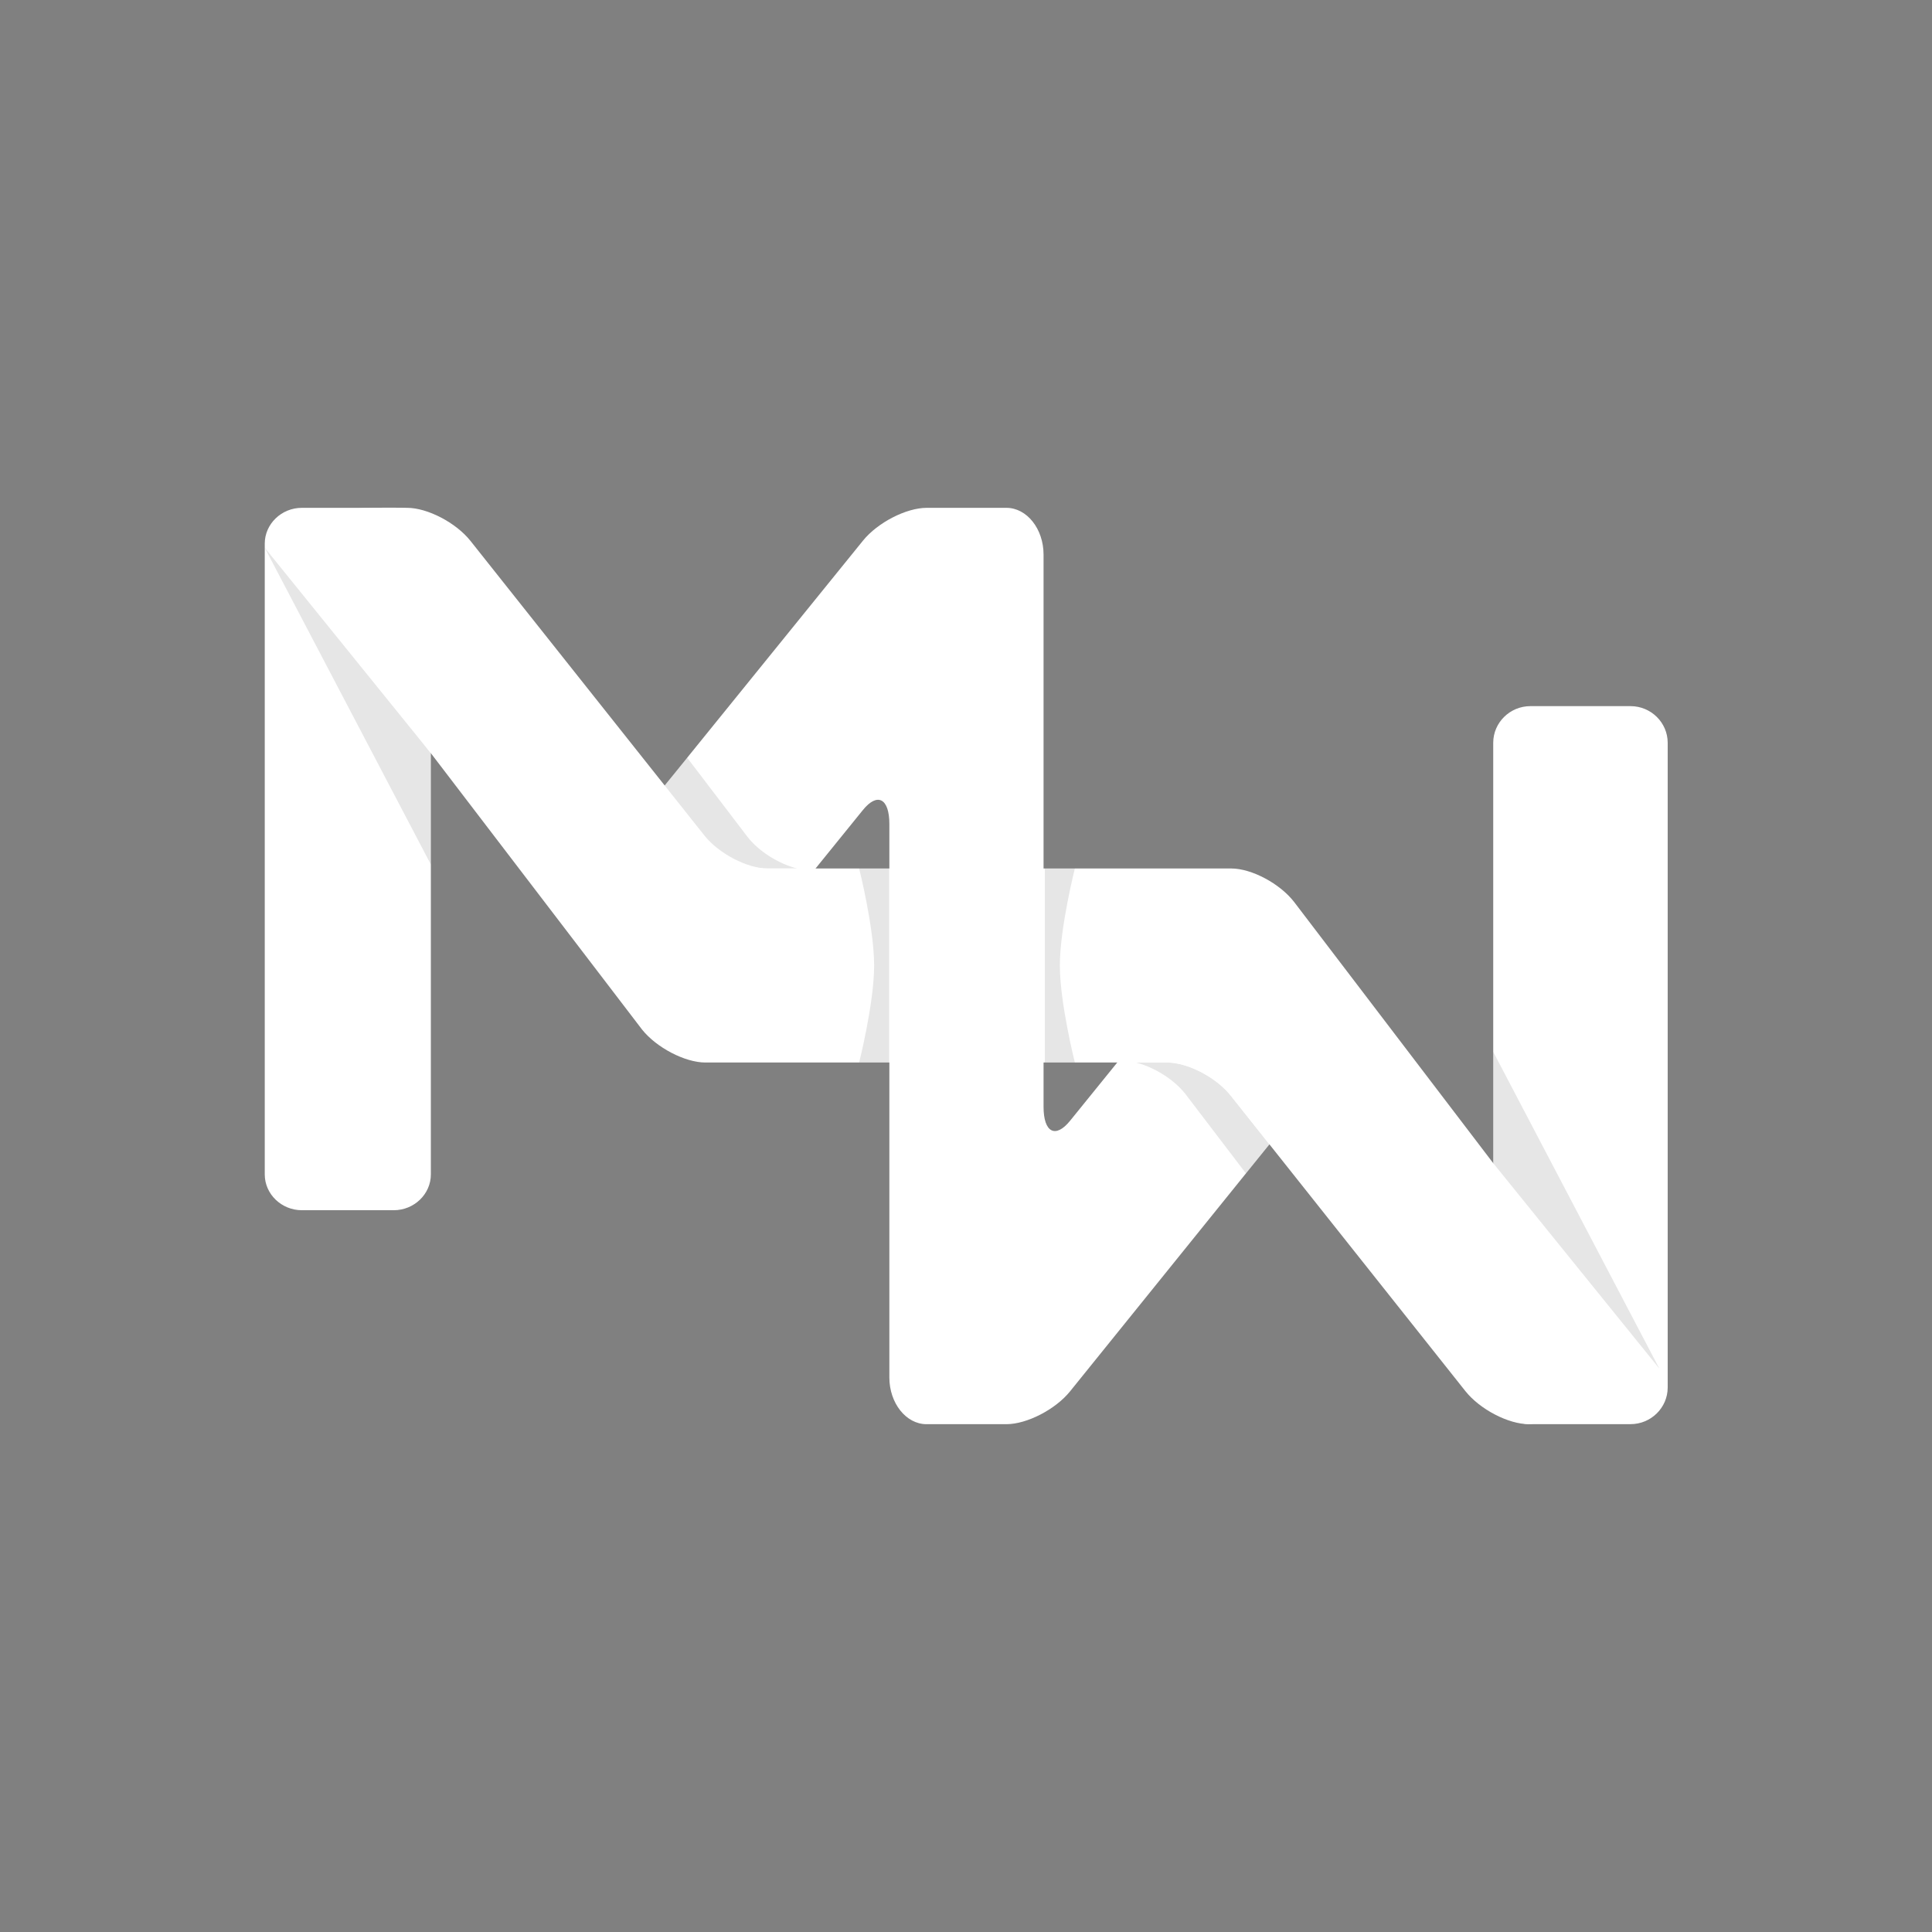 <svg version="1.1" id="Layer_1" xmlns="http://www.w3.org/2000/svg" xmlns:xlink="http://www.w3.org/1999/xlink" x="0px" y="0px"
	 width="236.667px" height="236.667px" viewBox="0 0 236.667 236.667" enable-background="new 0 0 236.667 236.667"
	 xml:space="preserve">
<rect x="0" y="0" width="236.667" height="236.667" fill="#808080" stroke="none"/>
<path fill="#FFFFFF" d="M71.482,108.498c-1.785,2.205-1.785,5.813,0,8.017l6.864,8.475c1.784,2.205,4.706,2.205,6.491,0
	l20.863-25.759c1.785-2.205,3.246-1.434,3.246,1.715l-0.001,67.791c0,3.146,2.048,5.723,4.548,5.723h9.793
	c2.502,0,6.006-1.807,7.789-4.016l34.113-42.268c1.781-2.209,1.779-5.82-0.006-8.023l-6.863-8.475c-1.786-2.204-4.707-2.204-6.492,0
	l-20.748,25.618c-1.785,2.203-3.245,1.432-3.245-1.715V67.932c0-3.146-2.047-5.723-4.548-5.723h-9.769
	c-2.501,0-6.008,1.805-7.794,4.009L71.482,108.498z"/>
<path fill="#FFFFFF" d="M182.918,90.984c0-2.465,2.047-4.483,4.547-4.483h12.277c2.5,0,4.547,2.019,4.547,4.483v78.988
	c0,2.467-2.047,4.484-4.547,4.484h-12.277c-2.5,0-4.547-2.018-4.547-4.484V90.984z"/>
<path fill="#FFFFFF" d="M32.432,66.595c0-2.411,2.047-4.386,4.547-4.386H48.23c2.502,0,4.549,1.975,4.549,4.386v77.268
	c0,2.412-2.047,4.387-4.549,4.387H36.979c-2.5,0-4.547-1.975-4.547-4.387V66.595z"/>
<path opacity="0.1" d="M145.237,134.046l7.388,9.693l2.861-3.58l-4.729-5.955c-1.768-2.227-5.261-4.047-7.762-4.047h-3.854
	C141.361,130.707,143.849,132.246,145.237,134.046z"/>
<polygon opacity="0.1" points="52.779,105.9 52.779,92.265 32.432,67.102 "/>
<path opacity="0.1" d="M91.555,102.497l-7.389-9.692l-2.861,3.58l4.729,5.954c1.768,2.227,5.26,4.048,7.762,4.048h3.854
	C95.43,105.836,92.942,104.299,91.555,102.497z"/>
<path fill="#FFFFFF" d="M158.533,110.496c-1.742-2.26-5.213-4.109-7.713-4.109H94.043c-2.5,0-5.994-1.821-7.762-4.048l-28.65-36.082
	c-1.77-2.226-5.262-4.048-7.763-4.048c0,0-5.103-0.129-7.8,0.242c-5.391,0.744-10.247,2.453-9.066,3.935l45.646,59.729
	c1.771,2.223,5.266,4.043,7.766,4.043h56.582c2.501,0,5.994,1.82,7.762,4.047l28.75,36.205c1.768,2.227,5.26,4.049,7.762,4.049
	c0,0,18.119-2.516,16.379-4.775L158.533,110.496z"/>
<path opacity="0.1" d="M105.242,130.158h3.676l0,0v-23.77v-0.001h-3.676c0,0,1.838,7.262,1.838,11.886
	C107.08,122.896,105.242,130.158,105.242,130.158z"/>
<polygon opacity="0.1" points="182.918,128.849 182.918,142.486 203.266,167.648 "/>
<path opacity="0.1" d="M131.67,106.387h-3.676v0.001v23.77l0,0h3.676c0,0-1.838-7.262-1.838-11.885
	C129.832,113.648,131.67,106.387,131.67,106.387z"/>
</svg>
